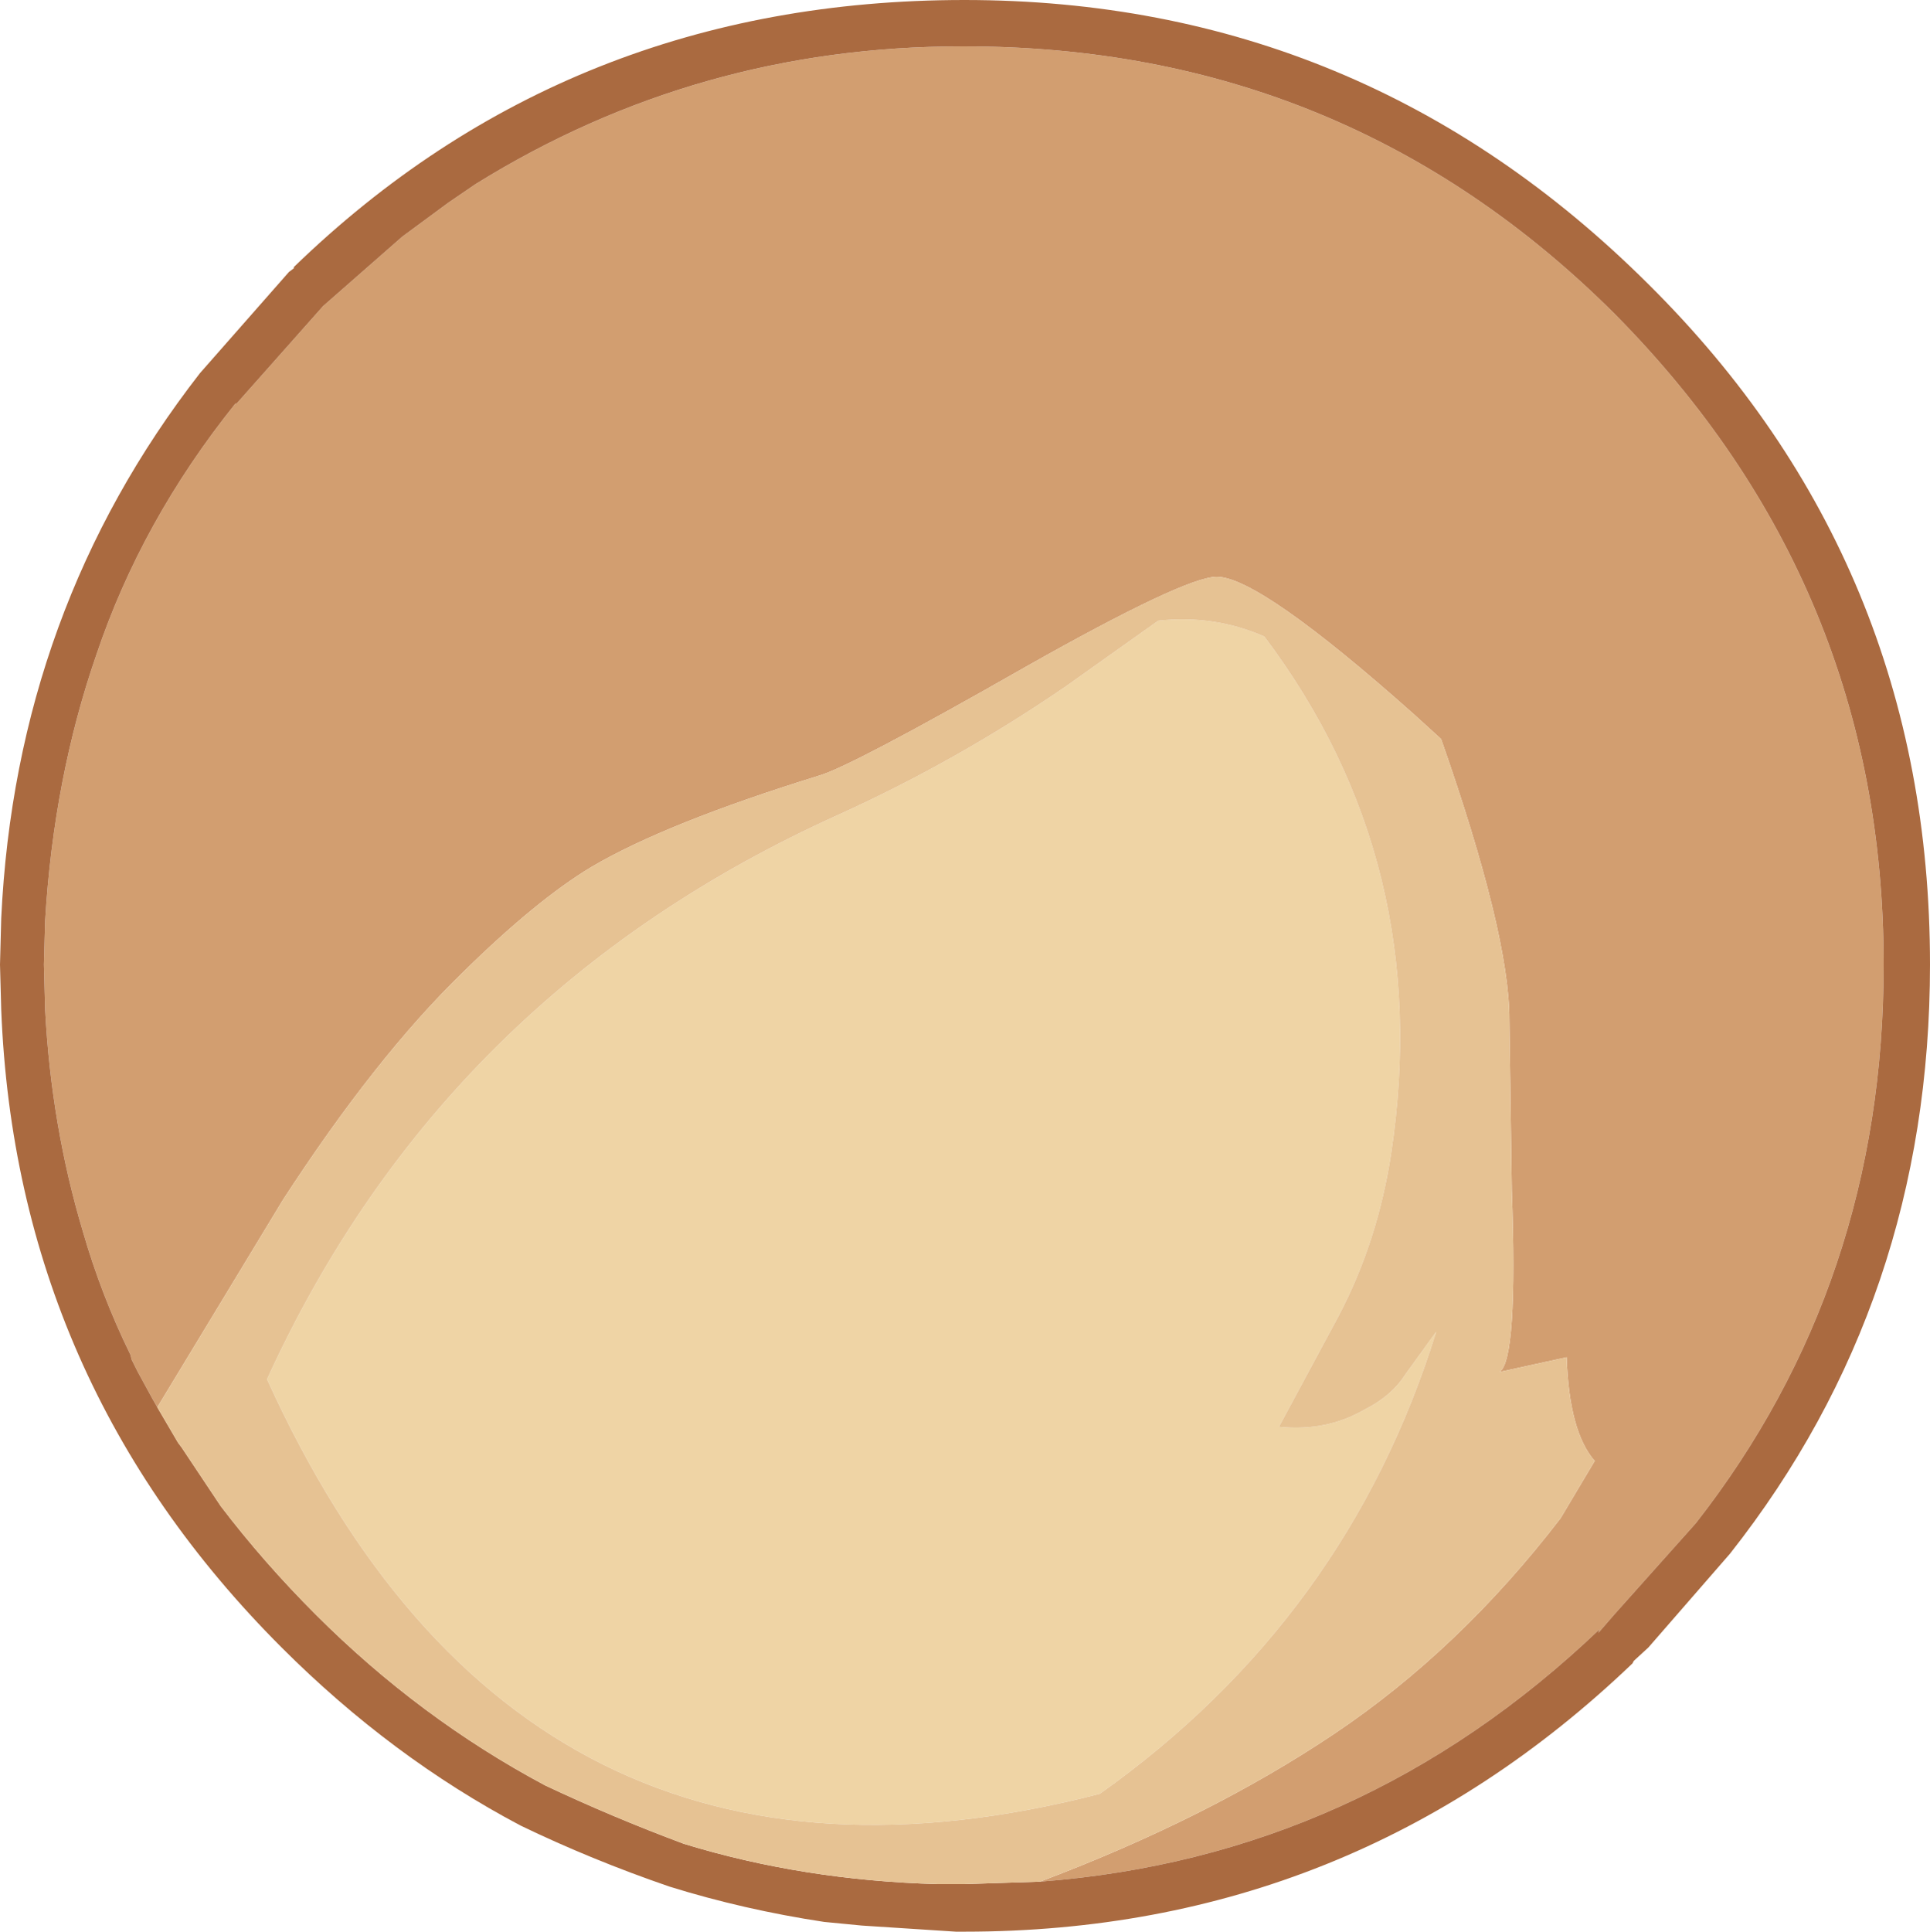 <?xml version="1.0" encoding="UTF-8" standalone="no"?>
<svg xmlns:ffdec="https://www.free-decompiler.com/flash" xmlns:xlink="http://www.w3.org/1999/xlink" ffdec:objectType="shape" height="79.2px" width="79.15px" xmlns="http://www.w3.org/2000/svg">
  <g transform="matrix(1.0, 0.0, 0.0, 1.0, 23.75, 65.8)">
    <path d="M28.1 -39.7 Q35.1 -30.4 33.3 -18.5 32.75 -14.9 31.15 -11.85 L28.7 -7.3 Q30.65 -7.1 32.2 -8.0 33.3 -8.55 33.85 -9.4 L35.15 -11.2 Q31.5 0.55 21.35 7.75 -2.3 13.85 -12.8 -9.25 -5.55 -25.1 10.65 -32.4 15.5 -34.6 19.95 -37.65 L23.75 -40.35 Q26.05 -40.6 28.1 -39.7" fill="#efd4a5" fill-rule="evenodd" stroke="none"/>
    <path d="M-17.3 -8.1 L-17.5 -8.45 -18.1 -9.55 -18.35 -10.05 -18.4 -10.25 Q-19.6 -12.7 -20.35 -15.3 -21.65 -19.65 -21.9 -24.4 L-21.95 -26.25 -21.9 -28.05 Q-21.55 -33.9 -19.8 -38.95 -17.95 -44.45 -14.1 -49.25 L-14.05 -49.25 -10.5 -53.25 -7.25 -56.1 -5.35 -57.5 -4.25 -58.25 Q4.85 -63.9 15.7 -63.9 L15.8 -63.9 Q31.45 -63.9 42.45 -52.95 53.5 -41.8 53.5 -26.25 53.5 -13.2 45.8 -3.35 L42.45 0.4 41.8 1.15 41.85 1.0 Q32.05 10.35 18.9 11.35 25.8 8.75 30.95 5.3 36.1 1.85 40.25 -3.55 L41.65 -5.9 Q40.6 -7.1 40.5 -10.15 L37.75 -9.55 Q38.5 -10.05 38.25 -17.0 L38.15 -24.0 Q38.15 -27.5 35.35 -35.5 L34.25 -36.5 Q27.9 -42.15 26.15 -42.15 24.85 -42.15 18.3 -38.45 11.2 -34.4 9.85 -34.0 3.55 -32.05 0.5 -30.25 -1.75 -28.9 -4.8 -25.9 -8.35 -22.45 -12.15 -16.6 L-17.3 -8.1" fill="#d29e70" fill-rule="evenodd" stroke="none"/>
    <path d="M18.9 11.35 Q32.05 10.35 41.85 1.0 L41.8 1.15 42.45 0.4 45.8 -3.35 Q53.5 -13.2 53.5 -26.25 53.5 -41.8 42.45 -52.95 31.45 -63.9 15.8 -63.9 L15.7 -63.9 Q4.85 -63.9 -4.25 -58.25 L-5.35 -57.5 -7.25 -56.1 -10.5 -53.25 -14.05 -49.25 -14.1 -49.25 Q-17.95 -44.45 -19.8 -38.95 -21.55 -33.9 -21.9 -28.05 L-21.95 -26.25 -21.9 -24.4 Q-21.65 -19.65 -20.35 -15.3 -19.6 -12.7 -18.4 -10.25 L-18.35 -10.05 -18.1 -9.55 -17.5 -8.45 -17.3 -8.1 -16.45 -6.65 -16.3 -6.45 -14.7 -4.05 Q-12.95 -1.75 -10.8 0.4 -6.55 4.65 -1.4 7.4 1.35 8.7 4.3 9.8 9.2 11.3 14.7 11.45 L15.8 11.45 18.9 11.35 M15.8 -65.8 Q32.15 -65.8 43.85 -54.15 55.4 -42.7 55.4 -26.25 55.4 -12.5 47.2 -2.1 L43.85 1.75 43.25 2.3 43.2 2.4 Q31.7 13.4 15.8 13.4 L15.55 13.4 15.45 13.4 11.6 13.15 10.05 13.0 Q6.75 12.5 3.7 11.55 0.5 10.45 -2.4 9.05 -7.7 6.25 -12.2 1.75 -23.1 -9.15 -23.7 -24.4 L-23.75 -26.25 -23.7 -28.15 Q-23.1 -40.8 -15.55 -50.5 L-11.9 -54.65 -11.7 -54.8 -11.7 -54.85 Q-0.4 -65.8 15.8 -65.8" fill="#aa6a40" fill-rule="evenodd" stroke="none"/>
    <path d="M18.9 11.35 L15.8 11.45 14.7 11.45 Q9.2 11.3 4.3 9.8 1.35 8.7 -1.4 7.4 -6.55 4.65 -10.8 0.4 -12.95 -1.75 -14.7 -4.05 L-16.3 -6.45 -16.45 -6.65 -17.3 -8.1 -12.15 -16.6 Q-8.35 -22.45 -4.8 -25.9 -1.75 -28.9 0.5 -30.25 3.55 -32.05 9.85 -34.0 11.2 -34.4 18.3 -38.45 24.85 -42.15 26.15 -42.15 27.9 -42.15 34.25 -36.5 L35.35 -35.5 Q38.15 -27.5 38.15 -24.0 L38.25 -17.0 Q38.5 -10.05 37.75 -9.55 L40.5 -10.15 Q40.6 -7.1 41.65 -5.9 L40.25 -3.55 Q36.1 1.85 30.95 5.3 25.8 8.75 18.9 11.35 M28.1 -39.7 Q26.05 -40.6 23.75 -40.35 L19.95 -37.65 Q15.5 -34.6 10.65 -32.4 -5.55 -25.1 -12.8 -9.25 -2.3 13.85 21.35 7.75 31.5 0.55 35.15 -11.2 L33.85 -9.4 Q33.3 -8.55 32.2 -8.0 30.65 -7.1 28.7 -7.3 L31.15 -11.85 Q32.75 -14.9 33.3 -18.5 35.1 -30.4 28.1 -39.7" fill="#e6c293" fill-rule="evenodd" stroke="none"/>
  </g>
</svg>
